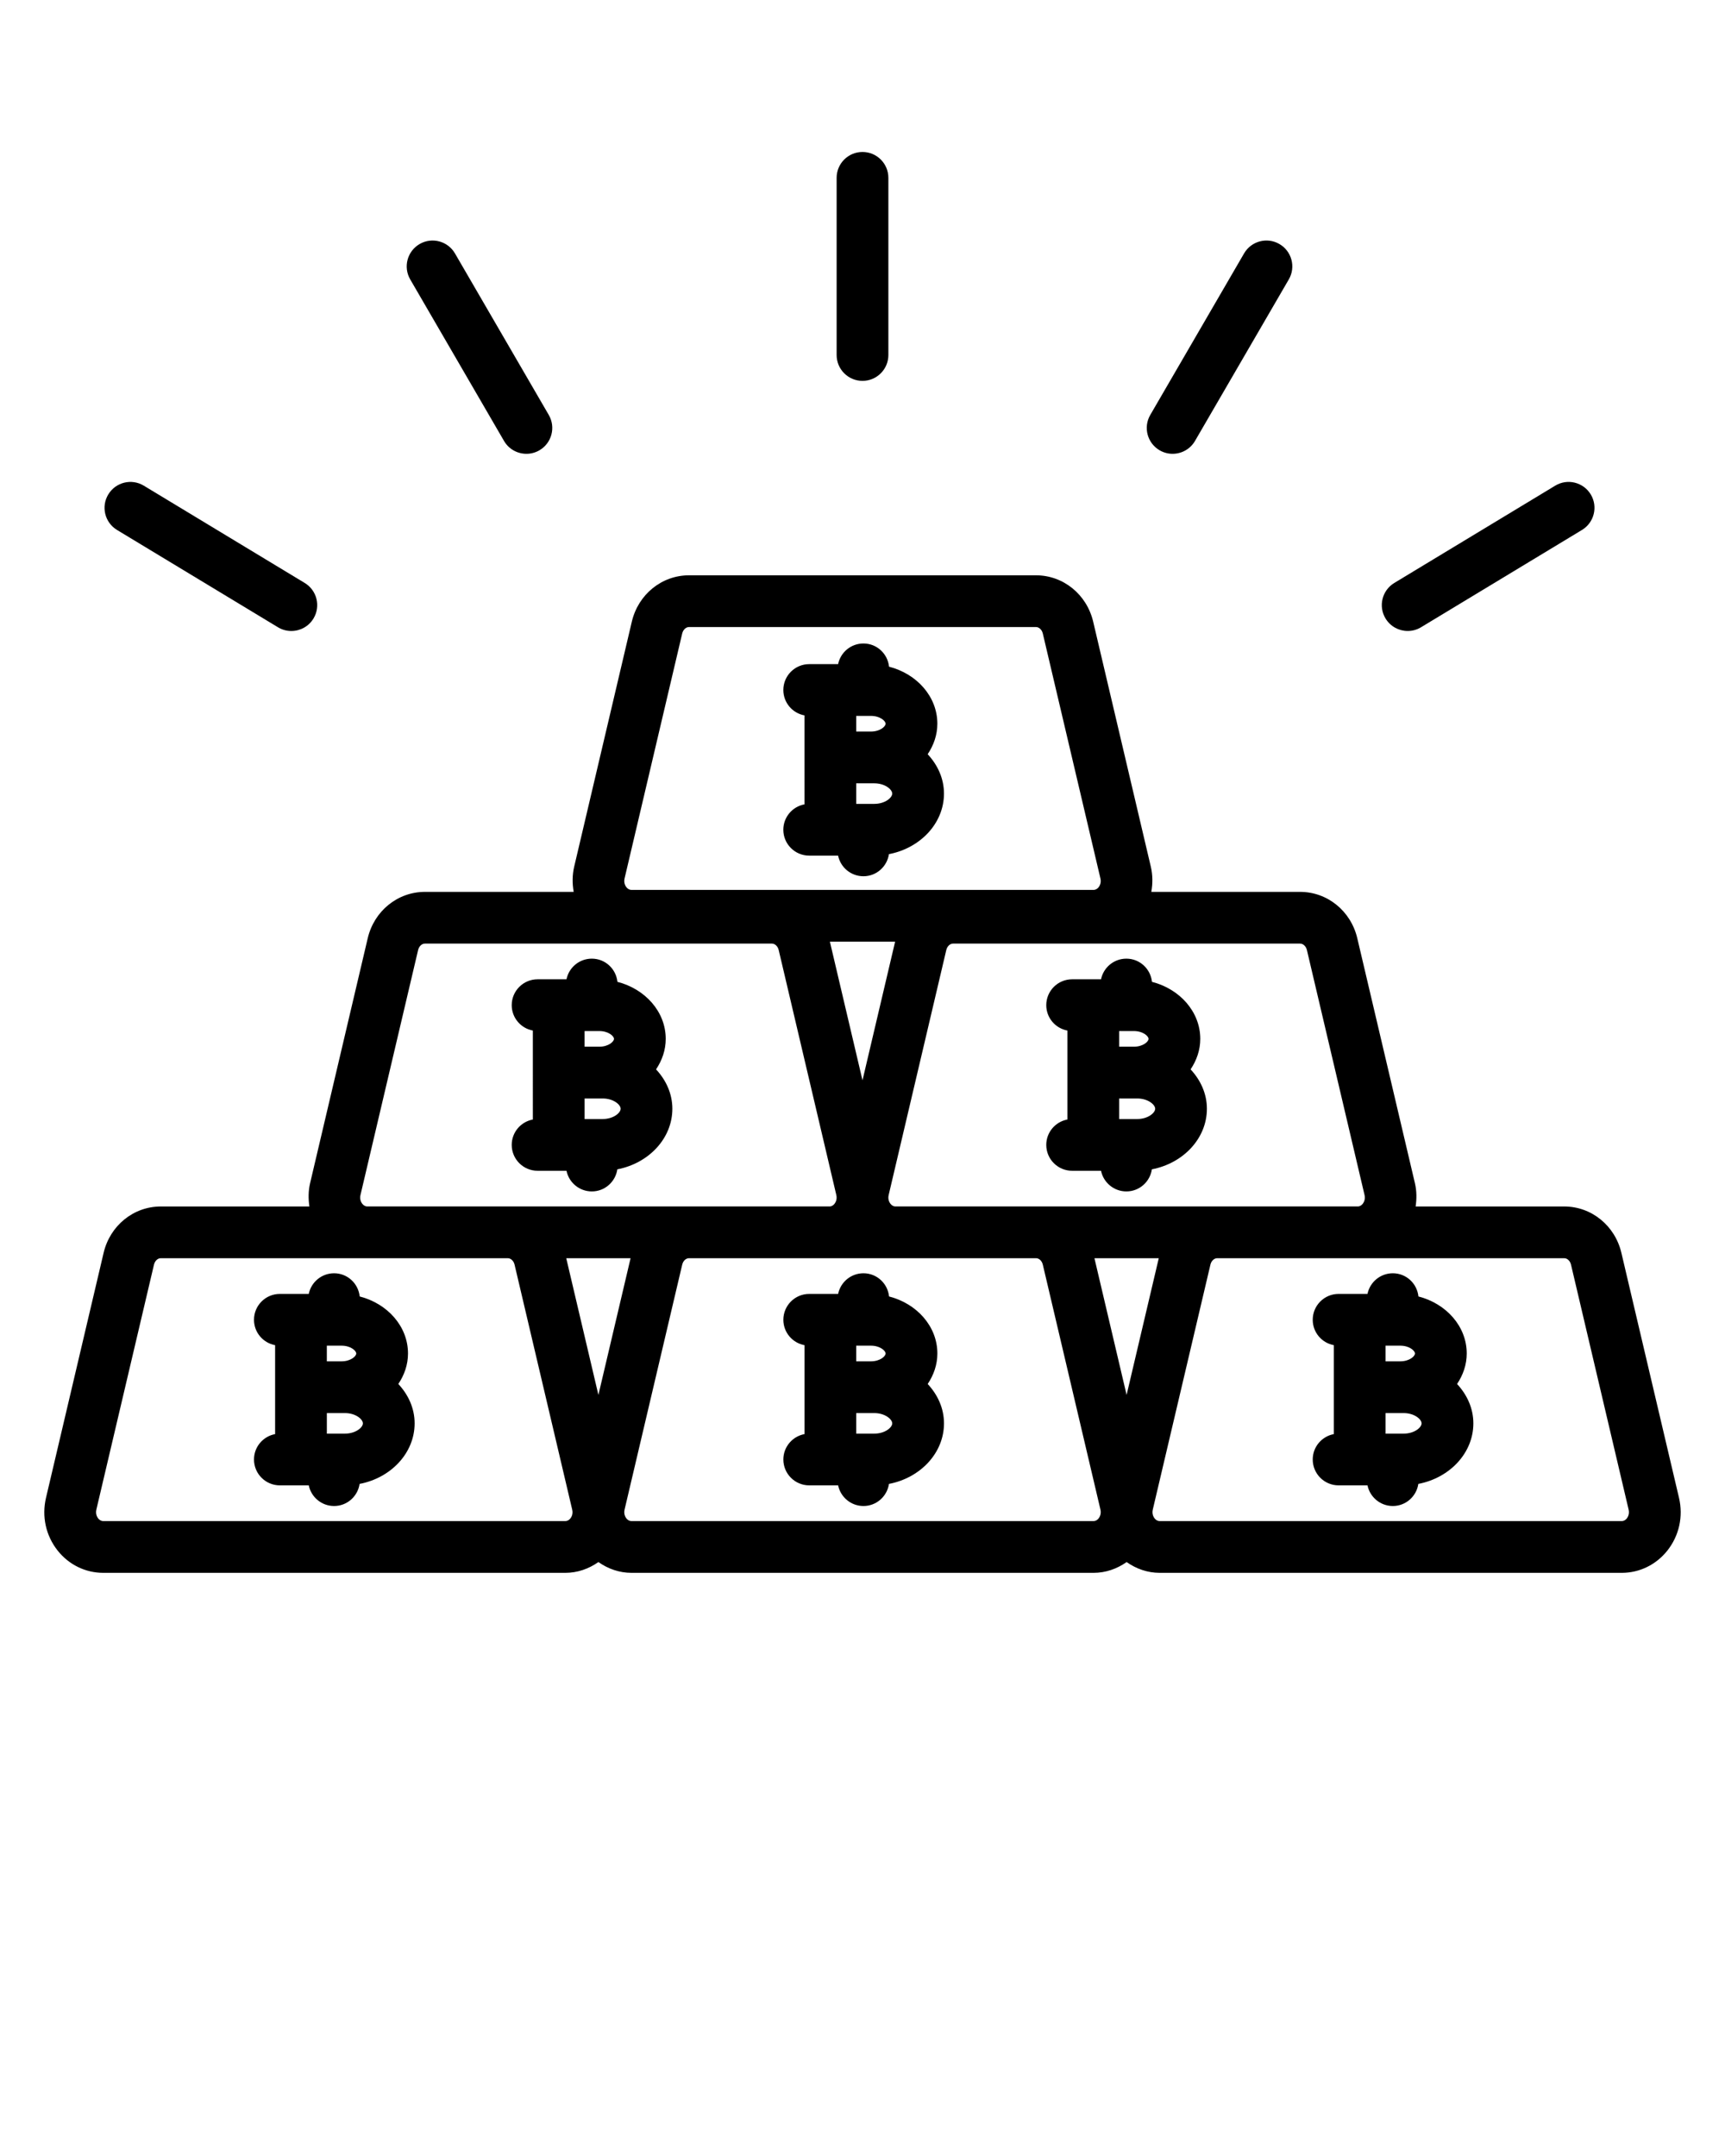<svg xmlns="http://www.w3.org/2000/svg" xmlns:xlink="http://www.w3.org/1999/xlink" version="1.1" x="0px" y="0px" viewBox="0 0 100 125" style="enable-background:new 0 0 100 100;" xml:space="preserve"><g><path d="M46.635,46.635c-0.697,0.13-1.225,0.738-1.225,1.472c0,0.828,0.671,1.5,1.5,1.5   h1.675c0.14,0.683,0.745,1.196,1.469,1.196c0.753,0,1.371-0.557,1.478-1.281   c1.821-0.35,3.191-1.79,3.191-3.512c0-0.871-0.364-1.659-0.945-2.282   c0.348-0.519,0.561-1.12,0.561-1.768c0-1.575-1.189-2.893-2.8-3.307   c-0.079-0.754-0.709-1.345-1.484-1.345c-0.725,0-1.329,0.514-1.469,1.197h-1.675   c-0.829,0-1.5,0.672-1.5,1.5c0,0.734,0.528,1.343,1.225,1.472V46.635z M50.488,41.506   c0.528,0,0.852,0.294,0.852,0.454s-0.324,0.454-0.852,0.454h-0.853v-0.908H50.488z    M50.679,46.607h-1.044v-1.193h0.853h0.191c0.628,0,1.044,0.359,1.044,0.597   S51.307,46.607,50.679,46.607z"/><path d="M54.34,78.473c0-1.575-1.189-2.893-2.8-3.307   c-0.079-0.754-0.709-1.345-1.484-1.345c-0.725,0-1.329,0.514-1.469,1.197h-1.675   c-0.829,0-1.5,0.672-1.5,1.5c0,0.734,0.528,1.343,1.225,1.472v5.156   c-0.697,0.13-1.225,0.738-1.225,1.472c0,0.828,0.671,1.5,1.5,1.5h1.675   c0.14,0.683,0.745,1.197,1.469,1.197c0.754,0,1.371-0.558,1.478-1.281   c1.821-0.35,3.19-1.79,3.19-3.511c0-0.871-0.364-1.659-0.945-2.282   C54.127,79.722,54.34,79.121,54.34,78.473z M49.635,78.019h0.853   c0.528,0,0.852,0.294,0.852,0.454s-0.324,0.454-0.852,0.454h-0.853V78.019z    M50.679,83.119h-1.044v-1.192h0.853h0.191c0.628,0,1.044,0.359,1.044,0.597   S51.307,83.119,50.679,83.119z"/><path d="M85.028,78.473c0-1.575-1.189-2.893-2.8-3.307   c-0.079-0.754-0.709-1.345-1.484-1.345c-0.725,0-1.329,0.514-1.469,1.197h-1.675   c-0.829,0-1.5,0.672-1.5,1.5c0,0.734,0.528,1.343,1.225,1.472v5.156   c-0.697,0.13-1.225,0.738-1.225,1.472c0,0.828,0.671,1.5,1.5,1.5h1.675   c0.14,0.683,0.745,1.197,1.469,1.197c0.754,0,1.371-0.558,1.478-1.281   c1.821-0.35,3.19-1.79,3.19-3.511c0-0.871-0.364-1.659-0.944-2.282   C84.815,79.722,85.028,79.121,85.028,78.473z M80.323,78.019h0.852   c0.529,0,0.853,0.294,0.853,0.454s-0.324,0.454-0.853,0.454h-0.852V78.019z    M81.367,83.119h-1.044v-1.192h0.852h0.192c0.627,0,1.044,0.359,1.044,0.597   S81.995,83.119,81.367,83.119z"/><path d="M23.652,78.473c0-1.575-1.189-2.893-2.8-3.307   c-0.079-0.754-0.709-1.345-1.484-1.345c-0.725,0-1.329,0.514-1.469,1.197h-1.675   c-0.829,0-1.5,0.672-1.5,1.5c0,0.734,0.528,1.343,1.225,1.472v5.156   c-0.697,0.13-1.225,0.738-1.225,1.472c0,0.828,0.671,1.5,1.5,1.5h1.675   c0.14,0.683,0.745,1.197,1.469,1.197c0.754,0,1.371-0.558,1.478-1.281   c1.821-0.35,3.19-1.79,3.19-3.512c0-0.871-0.364-1.659-0.945-2.282   C23.439,79.722,23.652,79.121,23.652,78.473z M18.947,78.019h0.853   c0.528,0,0.852,0.294,0.852,0.454s-0.324,0.454-0.852,0.454h-0.853V78.019z    M19.992,83.119h-1.044v-1.192h0.853h0.192c0.627,0,1.044,0.359,1.044,0.597   S20.619,83.119,19.992,83.119z"/><path d="M30.89,64.907c-0.697,0.13-1.225,0.738-1.225,1.472c0,0.828,0.671,1.5,1.5,1.5   H32.84c0.14,0.683,0.745,1.197,1.469,1.197c0.754,0,1.371-0.558,1.478-1.281   c1.821-0.35,3.19-1.79,3.19-3.513c0-0.87-0.364-1.659-0.945-2.282   c0.348-0.519,0.561-1.12,0.561-1.768c0-1.575-1.189-2.893-2.8-3.307   c-0.079-0.754-0.709-1.345-1.484-1.345c-0.725,0-1.329,0.514-1.469,1.197h-1.675   c-0.829,0-1.5,0.672-1.5,1.5c0,0.734,0.528,1.343,1.225,1.472V64.907z M34.742,59.778   c0.528,0,0.852,0.294,0.852,0.454s-0.324,0.454-0.852,0.454h-0.853v-0.908H34.742   z M34.934,64.879h-1.044v-1.192h0.853h0.192c0.627,0,1.044,0.358,1.044,0.596   S35.562,64.879,34.934,64.879z"/><path d="M61.878,64.907c-0.697,0.13-1.225,0.738-1.225,1.472c0,0.828,0.671,1.5,1.5,1.5   h1.675c0.14,0.683,0.745,1.197,1.469,1.197c0.754,0,1.371-0.558,1.478-1.281   c1.821-0.35,3.19-1.79,3.19-3.513c0-0.87-0.364-1.659-0.945-2.282   c0.348-0.519,0.561-1.12,0.561-1.768c0-1.575-1.189-2.893-2.8-3.307   c-0.079-0.754-0.709-1.345-1.484-1.345c-0.725,0-1.329,0.514-1.469,1.197h-1.675   c-0.829,0-1.5,0.672-1.5,1.5c0,0.734,0.528,1.343,1.225,1.472V64.907z M65.731,59.778   c0.528,0,0.852,0.294,0.852,0.454s-0.324,0.454-0.852,0.454H64.878v-0.908H65.731z    M65.923,64.879H64.878v-1.192h0.853h0.192c0.627,0,1.044,0.358,1.044,0.596   S66.55,64.879,65.923,64.879z"/><path d="M97.333,86.837l-3.339-14.198c-0.372-1.584-1.736-2.69-3.316-2.69h-8.612   c0.064-0.443,0.065-0.899-0.042-1.352l-3.34-14.198   c-0.372-1.584-1.736-2.69-3.316-2.69H66.743   c0.085-0.478,0.086-0.974-0.03-1.466l-3.34-14.199   c-0.373-1.583-1.736-2.689-3.316-2.689H39.943c-1.58,0-2.943,1.106-3.316,2.689   l-3.34,14.199c-0.116,0.491-0.115,0.987-0.03,1.466h-8.624   c-1.58,0-2.944,1.106-3.316,2.69l-3.34,14.198   c-0.107,0.453-0.106,0.908-0.042,1.352H9.322c-1.58,0-2.944,1.106-3.316,2.69   L2.667,86.837c-0.255,1.083-0.009,2.198,0.674,3.061   c0.65,0.821,1.613,1.292,2.642,1.292h26.793c0.697,0,1.354-0.231,1.914-0.625   c0.56,0.394,1.217,0.625,1.914,0.625h26.793c0.697,0,1.354-0.231,1.914-0.625   c0.56,0.394,1.217,0.625,1.914,0.625h26.793c1.028,0,1.991-0.471,2.642-1.292   C97.342,89.035,97.588,87.92,97.333,86.837z M75.764,55.086l3.34,14.198   c0.062,0.262-0.053,0.443-0.105,0.509c-0.056,0.071-0.152,0.155-0.291,0.155   h-8.143H60.057h-8.144c-0.139,0-0.235-0.084-0.291-0.154   c-0.052-0.066-0.167-0.248-0.105-0.51l3.339-14.198   c0.052-0.223,0.215-0.378,0.396-0.378h20.114   C75.548,54.708,75.711,54.863,75.764,55.086z M65.31,80.874l-1.864-7.926h3.729   L65.31,80.874z M50,62.634L48.109,54.594h3.782L50,62.634z M36.207,50.93   l3.34-14.199c0.052-0.219,0.218-0.377,0.396-0.377h20.114   c0.178,0,0.344,0.158,0.396,0.377l3.34,14.199   c0.062,0.262-0.053,0.443-0.105,0.51c-0.056,0.07-0.152,0.154-0.291,0.154   H36.604c-0.139,0-0.235-0.084-0.291-0.154   C36.26,51.373,36.146,51.191,36.207,50.93z M21.002,69.793   c-0.052-0.065-0.167-0.247-0.105-0.509l3.34-14.198   c0.052-0.223,0.215-0.378,0.396-0.378H44.747c0.181,0,0.344,0.155,0.396,0.378   l3.339,14.198c0.062,0.262-0.053,0.443-0.105,0.51   c-0.056,0.07-0.151,0.154-0.291,0.154h-8.144H29.436h-8.143   C21.154,69.948,21.058,69.864,21.002,69.793z M34.69,80.874l-1.864-7.926h3.729   L34.69,80.874z M33.066,88.034c-0.056,0.071-0.152,0.155-0.291,0.155H5.982   c-0.139,0-0.234-0.084-0.29-0.154c-0.052-0.066-0.167-0.249-0.106-0.511   l3.339-14.198c0.052-0.223,0.215-0.378,0.396-0.378h11.971h8.143   c0.181,0,0.344,0.155,0.396,0.378l3.34,14.198   C33.234,87.786,33.119,87.969,33.066,88.034z M63.687,88.035   c-0.056,0.07-0.152,0.154-0.291,0.154H36.604c-0.139,0-0.235-0.084-0.291-0.154   c-0.052-0.066-0.167-0.249-0.106-0.511l3.34-14.198   c0.052-0.223,0.215-0.378,0.396-0.378h8.144h3.827h8.144   c0.181,0,0.344,0.155,0.396,0.378l3.34,14.198   C63.854,87.786,63.739,87.969,63.687,88.035z M94.308,88.035   c-0.056,0.07-0.151,0.154-0.29,0.154h-26.793c-0.139,0-0.234-0.084-0.291-0.155   c-0.052-0.065-0.167-0.248-0.106-0.51l3.34-14.198   c0.052-0.223,0.215-0.378,0.396-0.378h8.143h11.971   c0.181,0,0.344,0.155,0.396,0.378l3.339,14.198   C94.475,87.786,94.36,87.969,94.308,88.035z"/><path d="M50,22.082c0.829,0,1.5-0.672,1.5-1.5V10.311c0-0.828-0.671-1.5-1.5-1.5s-1.5,0.672-1.5,1.5   v10.271C48.5,21.41,49.171,22.082,50,22.082z"/><path d="M67.226,26.108c0.237,0.138,0.496,0.203,0.751,0.203   c0.517,0,1.021-0.268,1.299-0.747l5.438-9.365   c0.416-0.716,0.172-1.634-0.544-2.05c-0.715-0.417-1.634-0.173-2.05,0.544   l-5.438,9.365C66.266,24.774,66.509,25.692,67.226,26.108z"/><path d="M81.606,36.583c0.264,0,0.532-0.069,0.775-0.217l9.329-5.641   c0.708-0.429,0.936-1.351,0.507-2.06c-0.429-0.708-1.35-0.938-2.06-0.507   l-9.329,5.641c-0.708,0.429-0.936,1.351-0.507,2.06   C80.604,36.325,81.099,36.583,81.606,36.583z"/><path d="M29.218,25.564c0.278,0.479,0.782,0.747,1.299,0.747   c0.255,0,0.515-0.065,0.752-0.203c0.716-0.416,0.96-1.334,0.544-2.05   l-5.438-9.365c-0.416-0.716-1.333-0.961-2.051-0.544   c-0.716,0.416-0.96,1.334-0.544,2.05L29.218,25.564z"/><path d="M6.784,30.726l9.329,5.641c0.243,0.147,0.511,0.217,0.775,0.217   c0.508,0,1.003-0.258,1.285-0.724c0.429-0.709,0.201-1.631-0.507-2.06   l-9.329-5.641c-0.71-0.432-1.632-0.201-2.06,0.507   C5.848,29.375,6.075,30.297,6.784,30.726z"/></g></svg>
